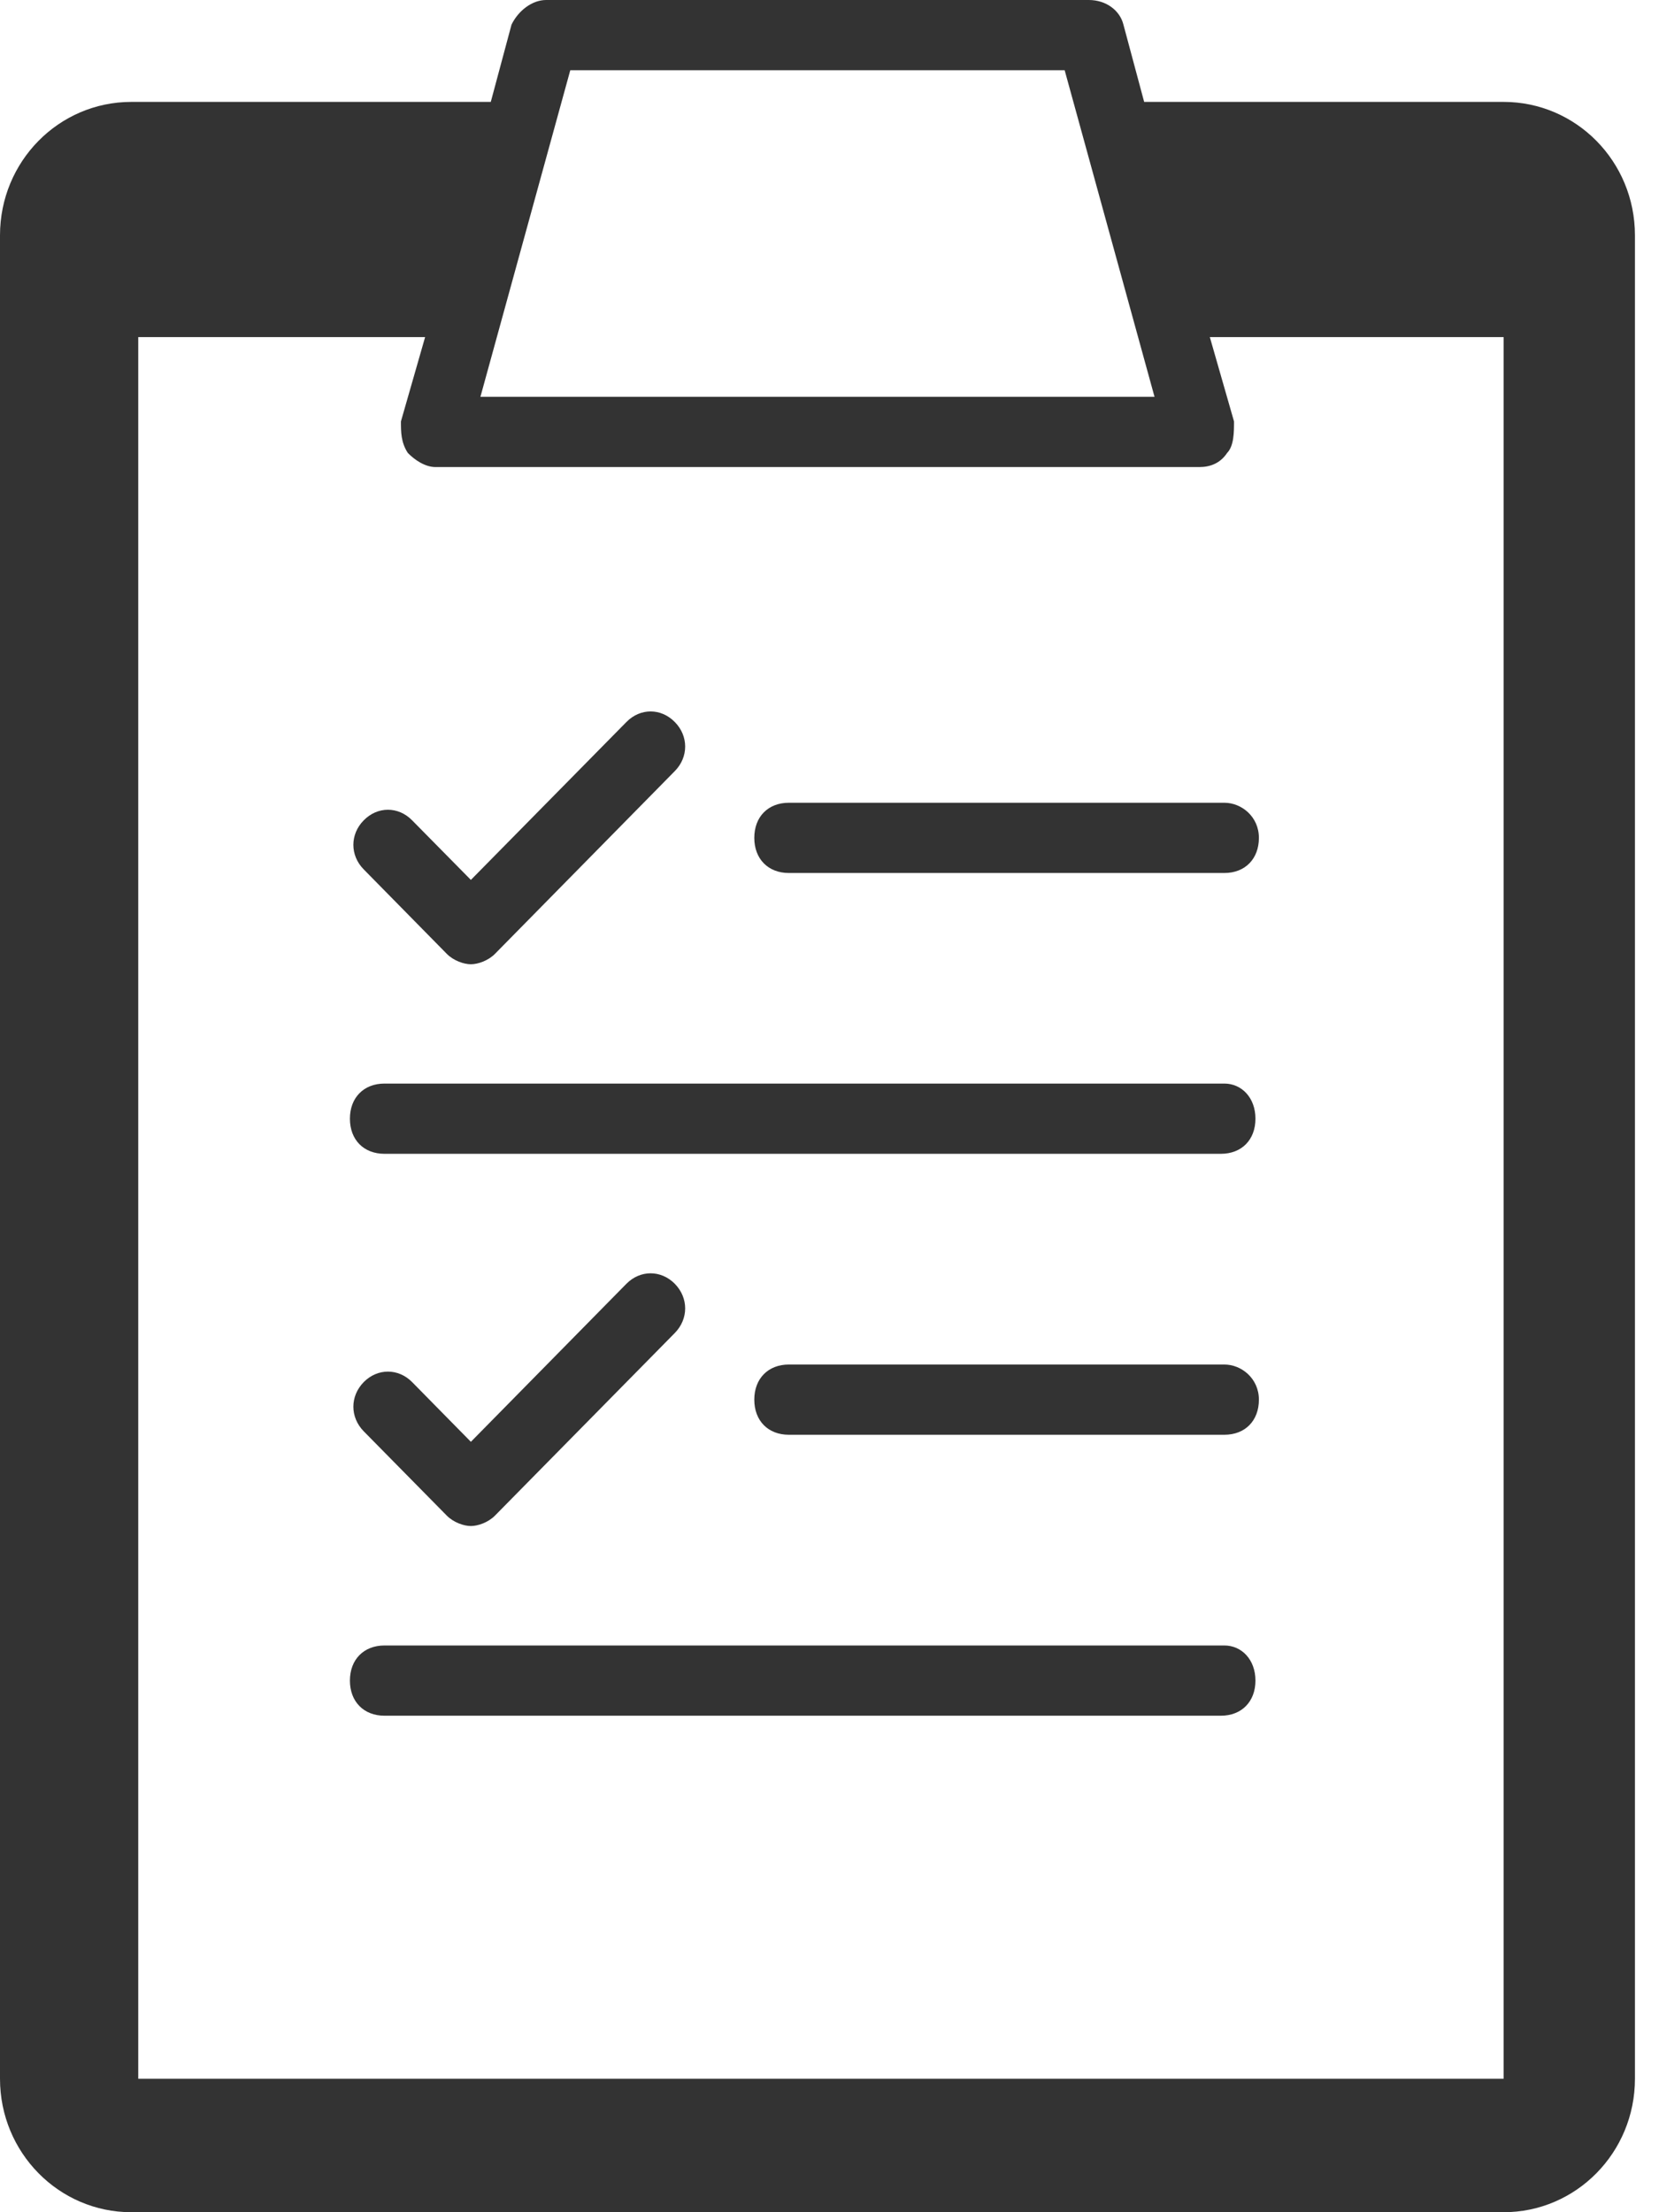 <svg width="12" height="16" viewBox="0 0 12 16" fill="none" xmlns="http://www.w3.org/2000/svg">
<path d="M10.876 0.737L8.276 0.737L8.126 0.178C8.101 0.076 8.001 0 7.876 0L3.95 0C3.85 0 3.75 0.076 3.7 0.178L3.55 0.737L0.95 0.737C0.425 0.737 0 1.168 0 1.702L0 15.035C0 15.568 0.425 16 0.95 16H10.876C11.401 16 11.826 15.568 11.826 15.035V1.702C11.826 1.168 11.401 0.737 10.876 0.737ZM2.95 3.276C3 3.327 3.075 3.378 3.15 3.378L8.676 3.378C8.751 3.378 8.826 3.352 8.876 3.276C8.926 3.225 8.926 3.124 8.926 3.048L8.751 2.438H10.876V15.035H1L1 2.438H3.075L2.9 3.048C2.9 3.124 2.9 3.2 2.95 3.276ZM4.125 0.508L7.701 0.508L8.351 2.87L3.475 2.87L4.125 0.508Z" fill="#333333"/>
<path d="M8.856 7.837H2.781C2.631 7.837 2.531 7.939 2.531 8.091C2.531 8.244 2.631 8.345 2.781 8.345H8.831C8.981 8.345 9.081 8.244 9.081 8.091C9.081 7.939 8.981 7.837 8.856 7.837Z" fill="#333333"/>
<path d="M8.856 9.869H5.706C5.556 9.869 5.456 9.971 5.456 10.123C5.456 10.276 5.556 10.377 5.706 10.377H8.856C9.006 10.377 9.106 10.276 9.106 10.123C9.106 9.971 8.981 9.869 8.856 9.869Z" fill="#333333"/>
<path d="M8.856 5.806H5.706C5.556 5.806 5.456 5.907 5.456 6.06C5.456 6.212 5.556 6.314 5.706 6.314H8.856C9.006 6.314 9.106 6.212 9.106 6.06C9.106 5.907 8.981 5.806 8.856 5.806Z" fill="#333333"/>
<path d="M8.856 11.901H2.781C2.631 11.901 2.531 12.003 2.531 12.155C2.531 12.307 2.631 12.409 2.781 12.409H8.831C8.981 12.409 9.081 12.307 9.081 12.155C9.081 12.003 8.981 11.901 8.856 11.901Z" fill="#333333"/>
<path d="M3.231 6.898C3.281 6.949 3.356 6.974 3.406 6.974C3.456 6.974 3.531 6.949 3.581 6.898L4.881 5.577C4.981 5.476 4.981 5.323 4.881 5.222C4.781 5.12 4.631 5.12 4.531 5.222L3.406 6.364L2.981 5.933C2.881 5.831 2.731 5.831 2.631 5.933C2.531 6.034 2.531 6.187 2.631 6.288L3.231 6.898Z" fill="#333333"/>
<path d="M3.231 10.961C3.281 11.012 3.356 11.037 3.406 11.037C3.456 11.037 3.531 11.012 3.581 10.961L4.881 9.641C4.981 9.539 4.981 9.387 4.881 9.285C4.781 9.184 4.631 9.184 4.531 9.285L3.406 10.428L2.981 9.996C2.881 9.895 2.731 9.895 2.631 9.996C2.531 10.098 2.531 10.25 2.631 10.352L3.231 10.961Z" fill="#333333"/>
</svg>
